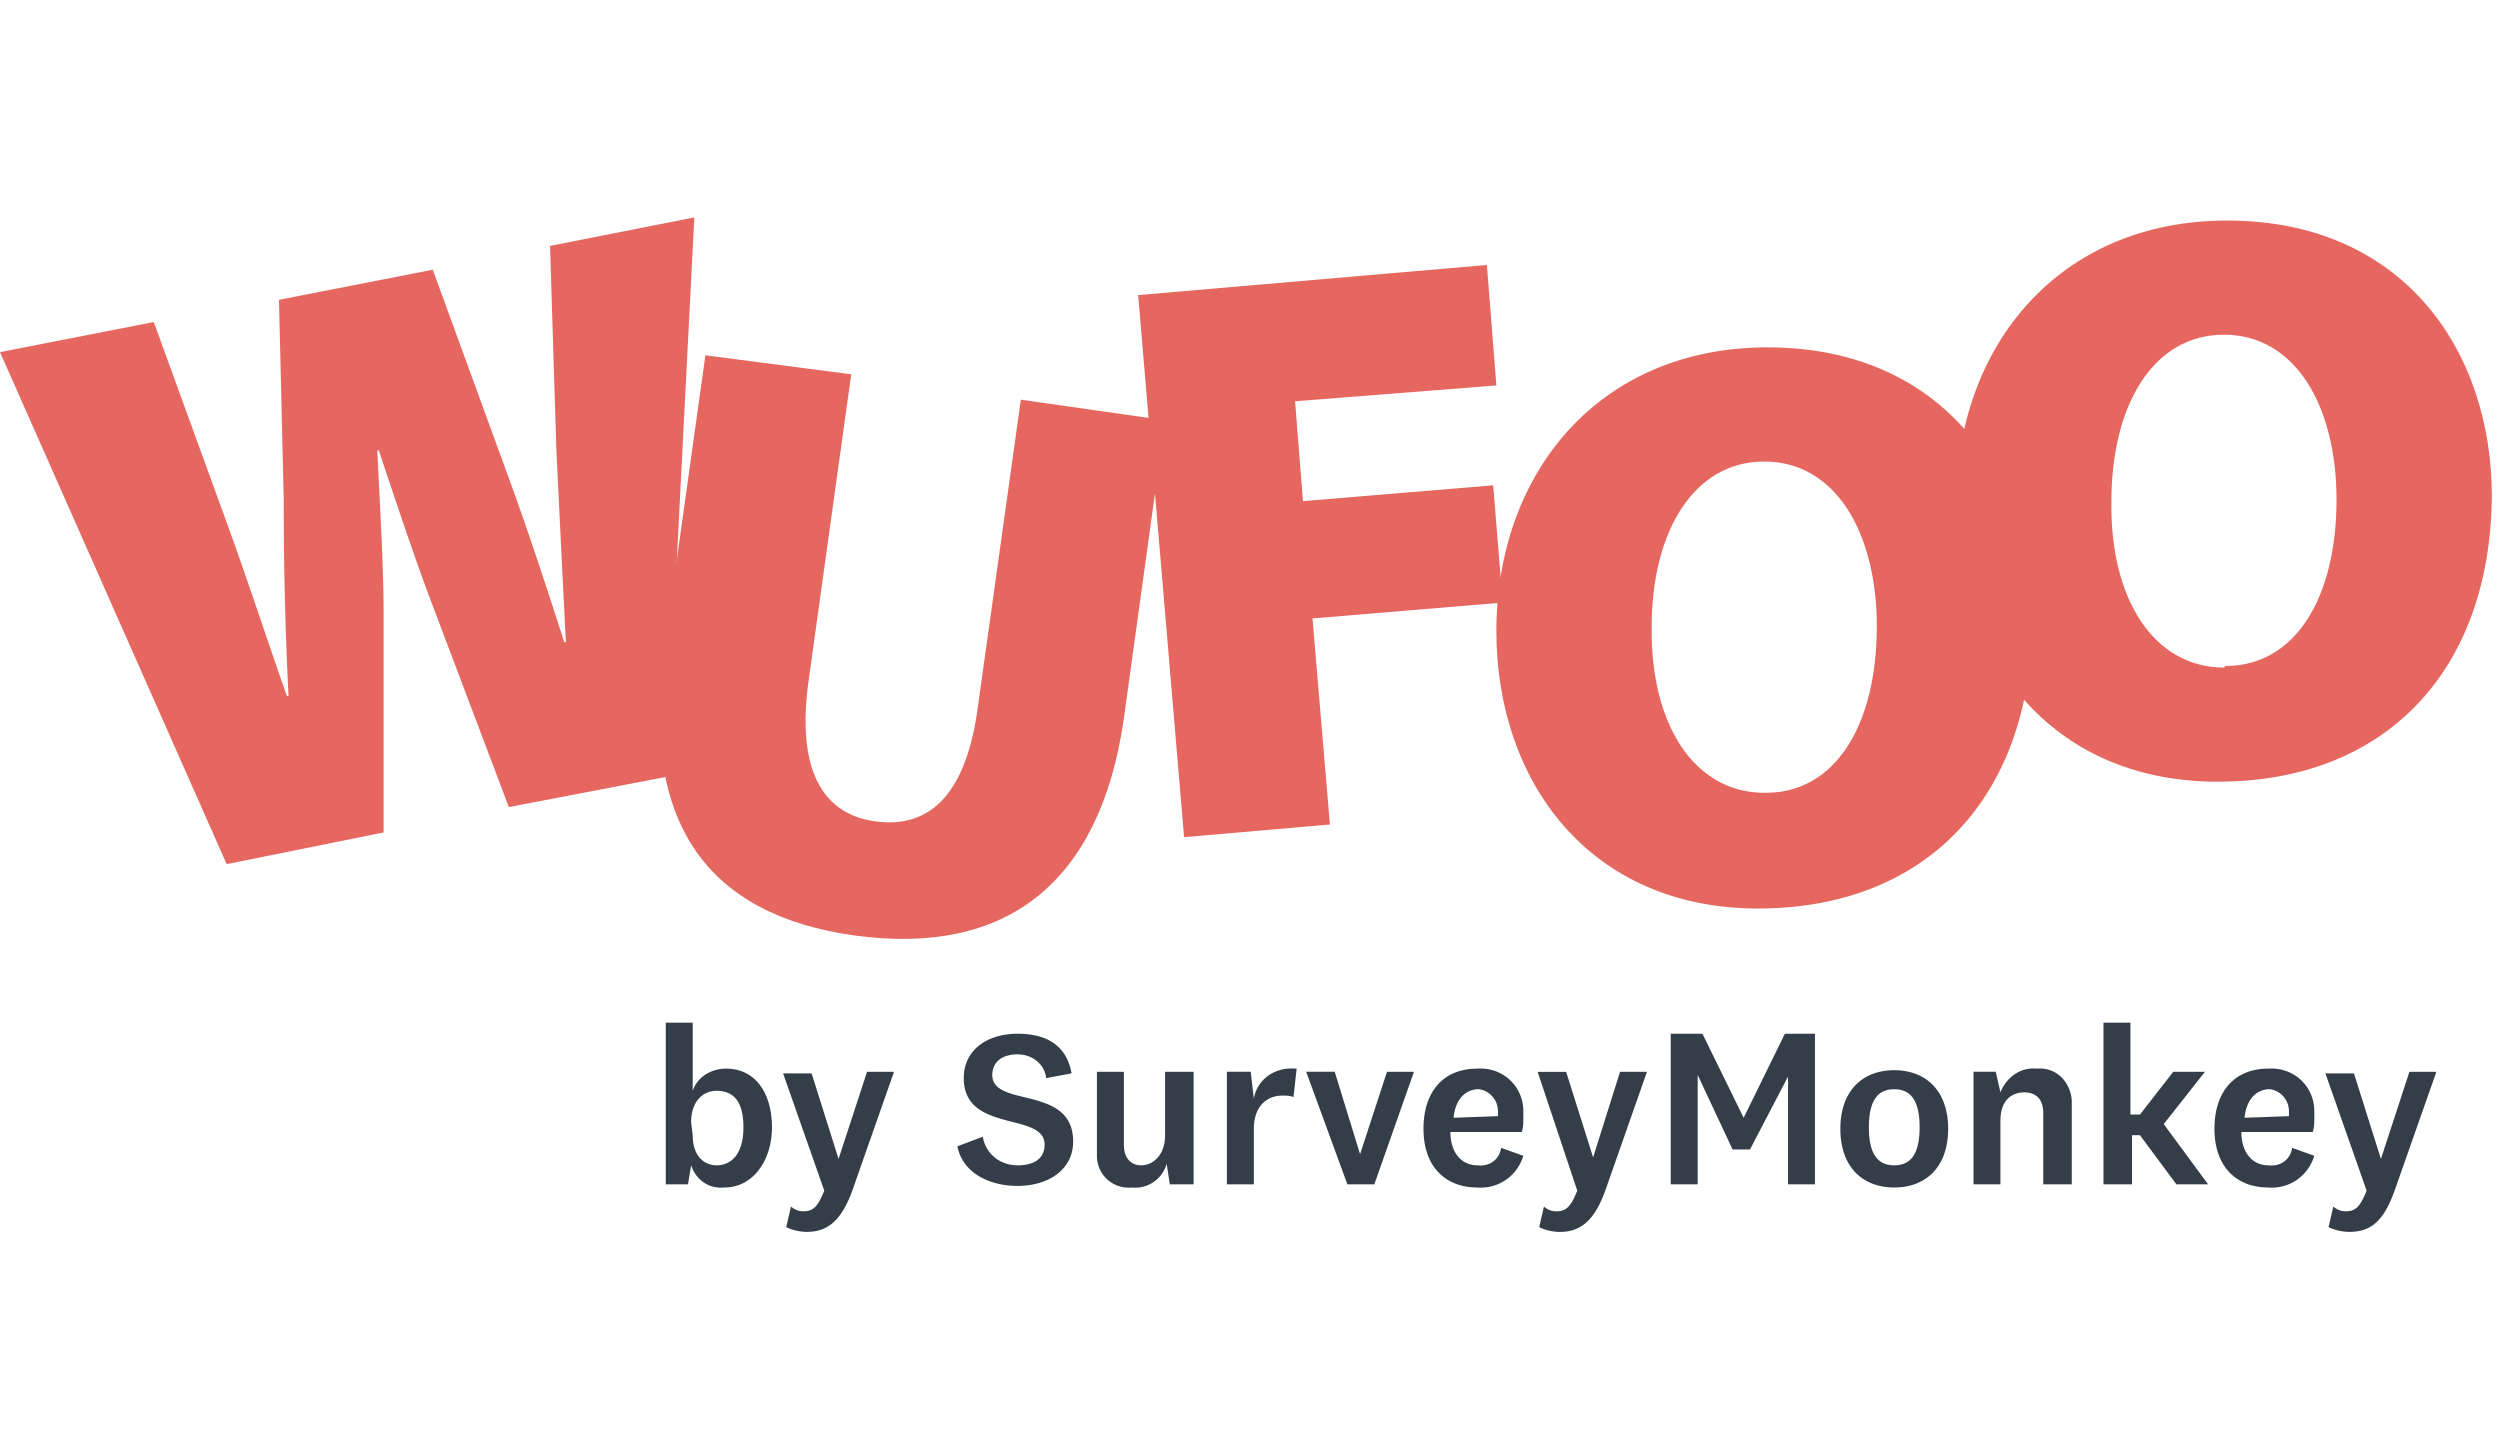 <svg width="69" height="40" xmlns="http://www.w3.org/2000/svg"><g fill-rule="nonzero" fill="none"><path d="M6.256 23.85L0 9.719l4.244-.831 1.925 5.293c.612 1.663 1.225 3.544 1.75 5.031h.044a106.992 106.992 0 01-.132-5.425L7.7 8.275l4.244-.831 2.012 5.512c.613 1.663 1.094 3.15 1.619 4.769h.044c-.088-1.706-.175-3.5-.263-5.294l-.175-5.644L19.163 6l-.788 15.444-4.331.831-2.1-5.556c-.482-1.269-.919-2.582-1.488-4.288h-.043c.087 1.794.175 3.238.175 4.55v5.994l-4.332.875z" fill="#E66760"/><path d="M23.494 10.331l-1.181 8.488c-.307 2.231.262 3.631 1.837 3.85 1.575.218 2.538-.832 2.844-3.194l1.181-8.444 3.981.569-1.137 8.225c-.656 4.594-3.281 6.563-7.438 5.994-4.069-.569-5.906-3.106-5.25-7.875l1.138-8.138 4.025.525z" fill="#E66760"/><path fill="#E66760" d="M31.413 8.144l9.625-.831.262 3.325-5.556.437.218 2.756 5.25-.437.263 3.237-5.25.438.481 5.687-4.025.35z"/><path d="M48.519 25.075c-4.638 0-7.219-3.5-7.219-7.656 0-4.375 2.844-7.832 7.481-7.832 4.857 0 7.306 3.588 7.306 7.613-.043 4.813-2.93 7.875-7.568 7.875zm.218-3.194c1.925 0 3.063-1.881 3.063-4.593 0-2.582-1.137-4.55-3.106-4.55-1.969 0-3.107 1.968-3.107 4.55-.043 2.712 1.182 4.593 3.107 4.593h.043z" fill="#E66760"/><path d="M61.206 21.575c-4.637 0-7.219-3.5-7.219-7.656 0-4.375 2.844-7.832 7.482-7.832 4.856 0 7.306 3.588 7.306 7.613-.044 4.812-2.931 7.875-7.569 7.875zm.219-3.194c1.925 0 3.063-1.881 3.063-4.593 0-2.582-1.138-4.55-3.107-4.55-1.968 0-3.106 1.968-3.106 4.593-.044 2.713 1.181 4.594 3.106 4.594l.044-.044z" fill="#E66760"/><path d="M19.119 30.106c.131-.394.525-.612.919-.612.83 0 1.268.7 1.268 1.619 0 .918-.525 1.662-1.312 1.662-.438.044-.788-.219-.919-.612l-.087.525h-.613v-4.463h.744v1.881zm0 1.225c0 .613.35.832.656.832.438 0 .744-.35.744-1.05 0-.7-.263-1.007-.744-1.007-.35 0-.7.263-.7.875l.044.35zM23.931 29.581h.744l-1.137 3.238c-.307.875-.7 1.181-1.27 1.181-.174 0-.393-.044-.568-.131l.131-.569a.497.497 0 00.35.131c.263 0 .394-.131.569-.569l-1.137-3.237h.787l.744 2.362.787-2.406zM26.425 31.637l.7-.262c.087.481.481.788.962.788.438 0 .744-.175.744-.57 0-.918-2.231-.305-2.231-1.837 0-.787.656-1.225 1.487-1.225.832 0 1.357.35 1.488 1.094l-.7.131c-.044-.393-.394-.656-.788-.656-.437 0-.7.219-.7.569 0 .918 2.232.262 2.232 1.837 0 .788-.7 1.225-1.532 1.225-.83 0-1.53-.393-1.662-1.093zM32.2 32.119a.9.9 0 01-.963.656.874.874 0 01-.962-.875v-2.319h.744v2.013c0 .35.175.569.481.569s.656-.263.656-.832v-1.75h.788v3.107h-.657l-.087-.57zM35.7 30.281c-.088-.043-.219-.043-.306-.043-.438 0-.788.306-.788.918v1.532h-.744V29.58h.657l.087.744c.088-.525.569-.875 1.138-.831h.044l-.088.787zM37.538 31.856l.743-2.275h.744l-1.094 3.107h-.743L36.05 29.58h.788zM41.431 31.681l.613.219c-.175.569-.7.919-1.269.875-.875 0-1.487-.569-1.487-1.619s.568-1.662 1.487-1.662c.7-.044 1.269.481 1.269 1.181v.175c0 .131 0 .262-.044.394h-1.969c0 .569.306.919.744.919.35.043.613-.175.656-.482zm-.087-.875v-.131a.613.613 0 00-.525-.613c-.394 0-.657.307-.7.788l1.225-.044zM44.712 29.581h.744L44.32 32.82c-.306.875-.7 1.181-1.269 1.181-.175 0-.394-.044-.569-.131l.131-.569a.497.497 0 00.35.131c.263 0 .394-.131.57-.569l-1.094-3.28h.787l.744 2.362.743-2.363zM48.3 31.725h-.481l-.963-2.056v3.018h-.744v-4.156h.875l1.138 2.319 1.138-2.319h.83v4.157h-.743v-2.976zM52.281 32.775c-.875 0-1.487-.569-1.487-1.619s.612-1.618 1.487-1.618c.875 0 1.488.568 1.488 1.618 0 1.05-.613 1.619-1.488 1.619zm0-2.712c-.481 0-.7.35-.7 1.05 0 .7.219 1.05.7 1.05.482 0 .7-.35.7-1.05 0-.7-.218-1.05-.7-1.05zM55.212 30.15c.175-.438.57-.7 1.007-.656.525-.044.919.35.962.875v2.319h-.787v-1.97c0-.35-.175-.568-.525-.568-.35 0-.657.219-.657.788v1.75h-.743V29.58h.612l.131.569zM60.944 32.688h-.875l-1.007-1.357h-.218v1.357h-.788v-4.463h.744v2.537h.263l.918-1.18h.875l-1.137 1.443zM63.263 31.681l.612.219c-.175.569-.7.919-1.269.875-.875 0-1.487-.569-1.487-1.619s.569-1.662 1.487-1.662c.7-.044 1.269.481 1.269 1.181v.175c0 .131 0 .262-.044.394h-1.969c0 .569.307.919.744.919.35.043.613-.175.657-.482zm-.088-.875v-.131a.613.613 0 00-.525-.613c-.394 0-.656.307-.7.788l1.225-.044zM66.5 29.581h.744l-1.138 3.238C65.8 33.694 65.45 34 64.838 34c-.175 0-.394-.044-.57-.131l.132-.569a.497.497 0 00.35.131c.263 0 .394-.131.569-.569l-1.138-3.237h.788l.744 2.362.787-2.406z" fill="#333E48"/></g></svg>